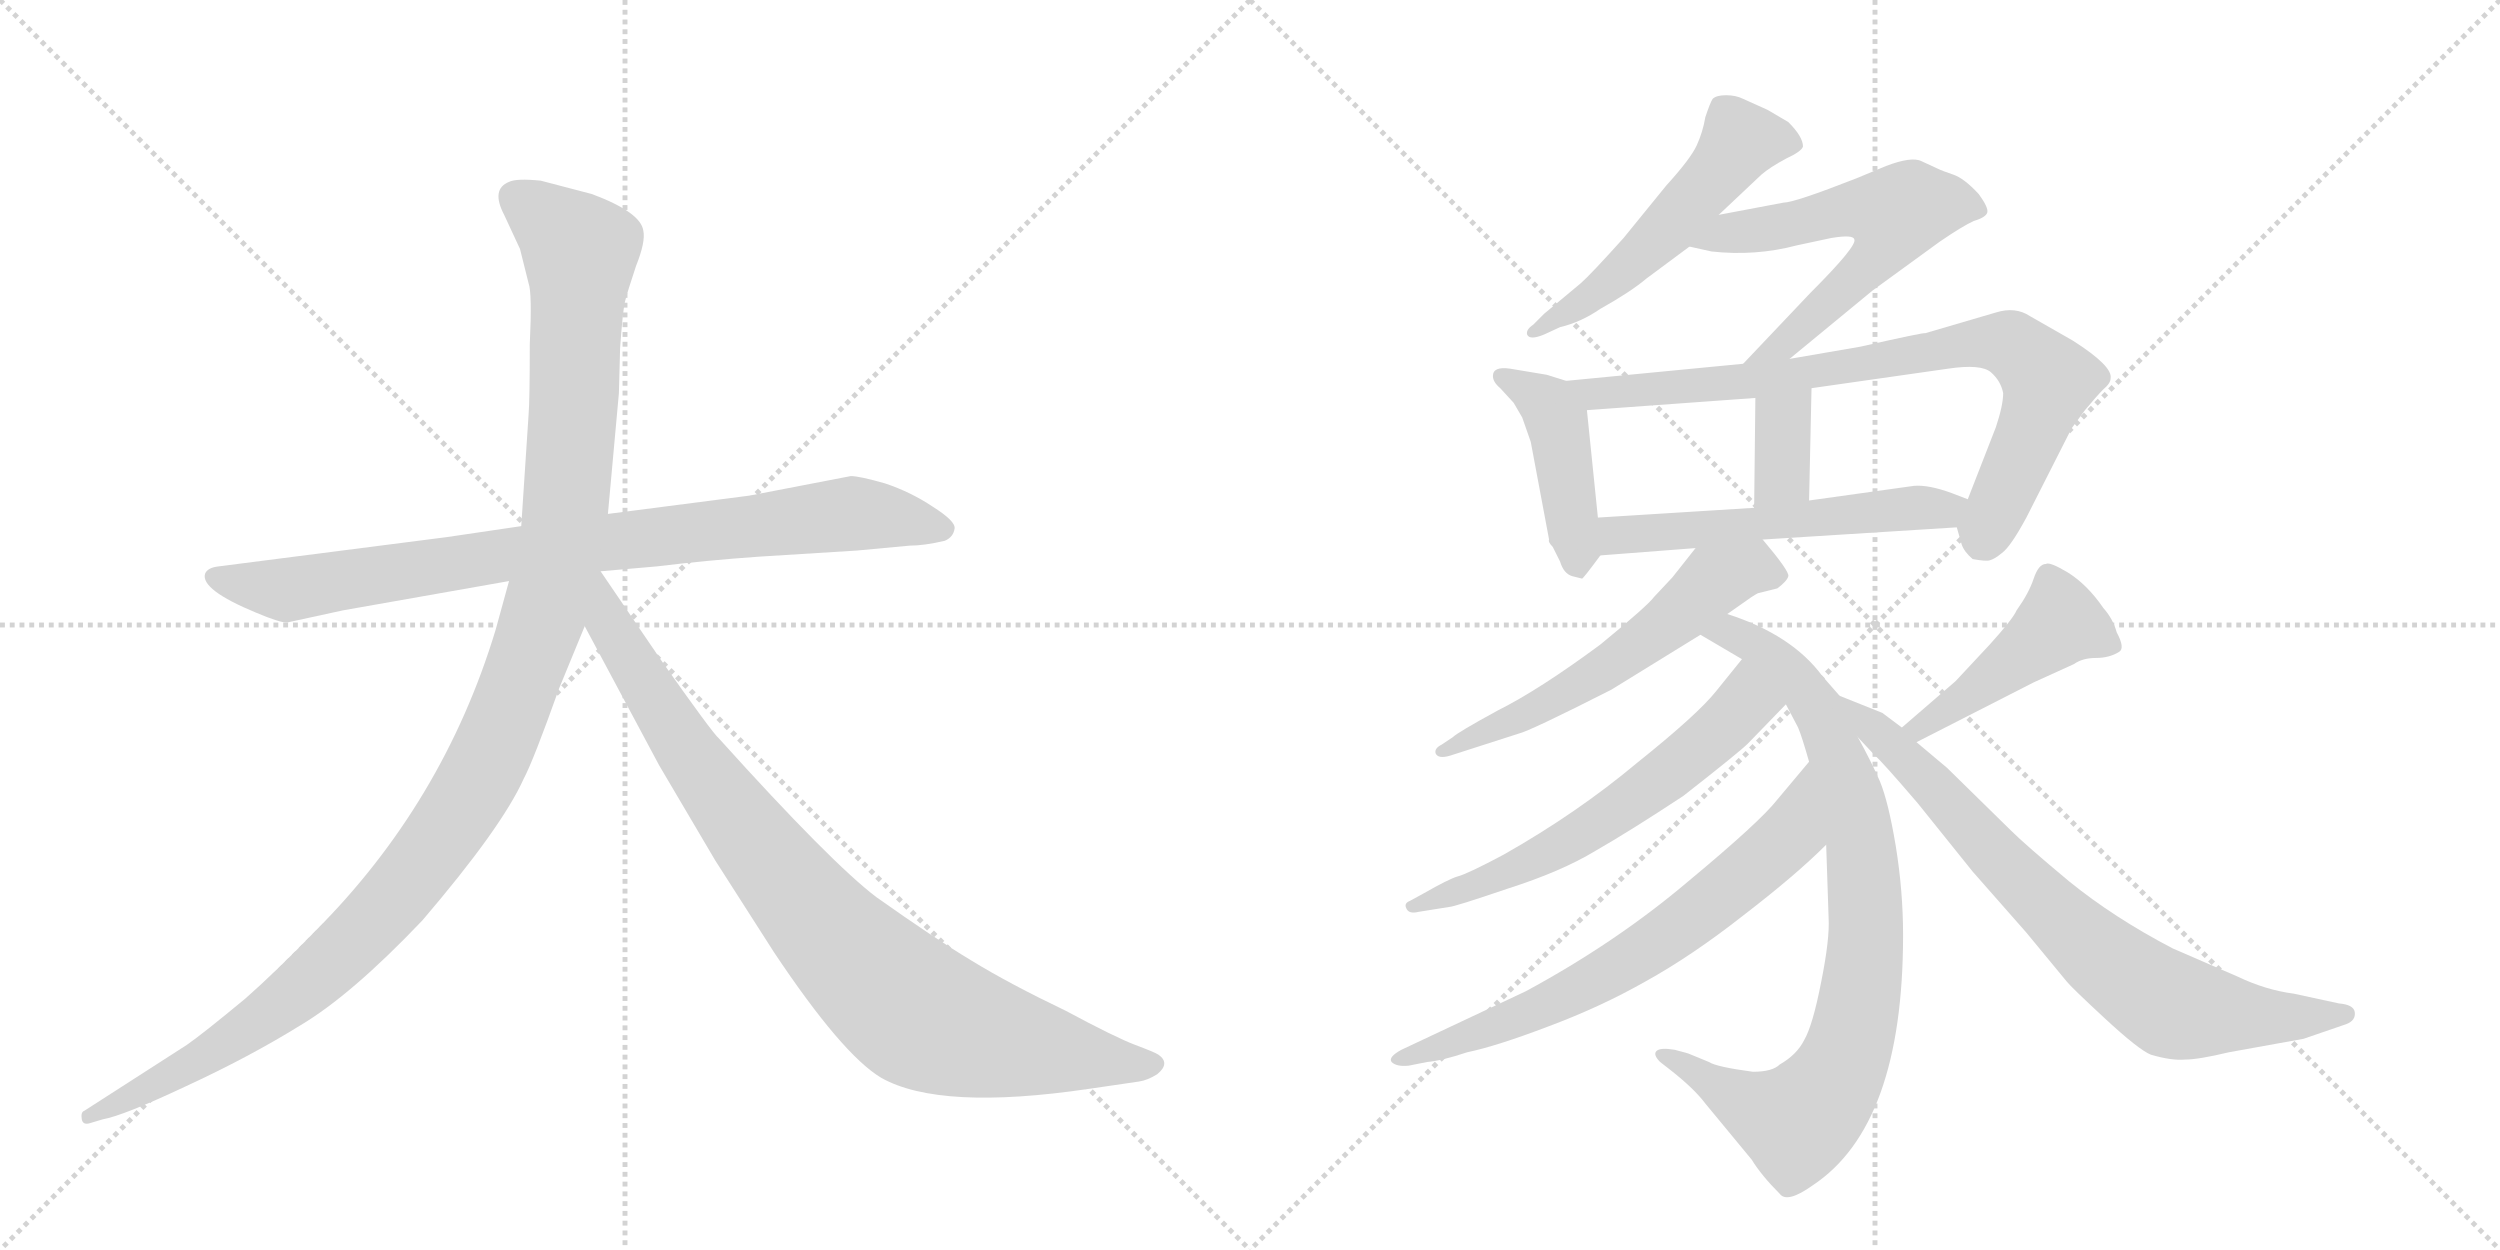 <svg version="1.1" viewBox="0 0 2048 1024" xmlns="http://www.w3.org/2000/svg">
  <g stroke="lightgray" stroke-dasharray="1,1" stroke-width="1" transform="scale(4, 4)">
    <line x1="0" y1="0" x2="256" y2="256"></line>
    <line x1="256" y1="0" x2="0" y2="256"></line>
    <line x1="128" y1="0" x2="128" y2="256"></line>
    <line x1="0" y1="128" x2="256" y2="128"></line>
    <line x1="256" y1="0" x2="512" y2="256"></line>
    <line x1="512" y1="0" x2="256" y2="256"></line>
    <line x1="384" y1="0" x2="384" y2="256"></line>
    <line x1="256" y1="128" x2="512" y2="128"></line>
  </g>
<g transform="scale(1, -1) translate(0, -850)">
   <style type="text/css">
    @keyframes keyframes0 {
      from {
       stroke: black;
       stroke-dashoffset: 858;
       stroke-width: 128;
       }
       74% {
       animation-timing-function: step-end;
       stroke: black;
       stroke-dashoffset: 0;
       stroke-width: 128;
       }
       to {
       stroke: black;
       stroke-width: 1024;
       }
       }
       #make-me-a-hanzi-animation-0 {
         animation: keyframes0 0.948s both;
         animation-delay: 0s;
         animation-timing-function: linear;
       }
    @keyframes keyframes1 {
      from {
       stroke: black;
       stroke-dashoffset: 1197;
       stroke-width: 128;
       }
       80% {
       animation-timing-function: step-end;
       stroke: black;
       stroke-dashoffset: 0;
       stroke-width: 128;
       }
       to {
       stroke: black;
       stroke-width: 1024;
       }
       }
       #make-me-a-hanzi-animation-1 {
         animation: keyframes1 1.224s both;
         animation-delay: 0.948s;
         animation-timing-function: linear;
       }
    @keyframes keyframes2 {
      from {
       stroke: black;
       stroke-dashoffset: 899;
       stroke-width: 128;
       }
       75% {
       animation-timing-function: step-end;
       stroke: black;
       stroke-dashoffset: 0;
       stroke-width: 128;
       }
       to {
       stroke: black;
       stroke-width: 1024;
       }
       }
       #make-me-a-hanzi-animation-2 {
         animation: keyframes2 0.982s both;
         animation-delay: 2.172s;
         animation-timing-function: linear;
       }
    @keyframes keyframes3 {
      from {
       stroke: black;
       stroke-dashoffset: 531;
       stroke-width: 128;
       }
       63% {
       animation-timing-function: step-end;
       stroke: black;
       stroke-dashoffset: 0;
       stroke-width: 128;
       }
       to {
       stroke: black;
       stroke-width: 1024;
       }
       }
       #make-me-a-hanzi-animation-3 {
         animation: keyframes3 0.682s both;
         animation-delay: 3.154s;
         animation-timing-function: linear;
       }
    @keyframes keyframes4 {
      from {
       stroke: black;
       stroke-dashoffset: 597;
       stroke-width: 128;
       }
       66% {
       animation-timing-function: step-end;
       stroke: black;
       stroke-dashoffset: 0;
       stroke-width: 128;
       }
       to {
       stroke: black;
       stroke-width: 1024;
       }
       }
       #make-me-a-hanzi-animation-4 {
         animation: keyframes4 0.736s both;
         animation-delay: 3.836s;
         animation-timing-function: linear;
       }
    @keyframes keyframes5 {
      from {
       stroke: black;
       stroke-dashoffset: 437;
       stroke-width: 128;
       }
       59% {
       animation-timing-function: step-end;
       stroke: black;
       stroke-dashoffset: 0;
       stroke-width: 128;
       }
       to {
       stroke: black;
       stroke-width: 1024;
       }
       }
       #make-me-a-hanzi-animation-5 {
         animation: keyframes5 0.606s both;
         animation-delay: 4.572s;
         animation-timing-function: linear;
       }
    @keyframes keyframes6 {
      from {
       stroke: black;
       stroke-dashoffset: 800;
       stroke-width: 128;
       }
       72% {
       animation-timing-function: step-end;
       stroke: black;
       stroke-dashoffset: 0;
       stroke-width: 128;
       }
       to {
       stroke: black;
       stroke-width: 1024;
       }
       }
       #make-me-a-hanzi-animation-6 {
         animation: keyframes6 0.901s both;
         animation-delay: 5.178s;
         animation-timing-function: linear;
       }
    @keyframes keyframes7 {
      from {
       stroke: black;
       stroke-dashoffset: 351;
       stroke-width: 128;
       }
       53% {
       animation-timing-function: step-end;
       stroke: black;
       stroke-dashoffset: 0;
       stroke-width: 128;
       }
       to {
       stroke: black;
       stroke-width: 1024;
       }
       }
       #make-me-a-hanzi-animation-7 {
         animation: keyframes7 0.536s both;
         animation-delay: 6.079s;
         animation-timing-function: linear;
       }
    @keyframes keyframes8 {
      from {
       stroke: black;
       stroke-dashoffset: 548;
       stroke-width: 128;
       }
       64% {
       animation-timing-function: step-end;
       stroke: black;
       stroke-dashoffset: 0;
       stroke-width: 128;
       }
       to {
       stroke: black;
       stroke-width: 1024;
       }
       }
       #make-me-a-hanzi-animation-8 {
         animation: keyframes8 0.696s both;
         animation-delay: 6.614s;
         animation-timing-function: linear;
       }
    @keyframes keyframes9 {
      from {
       stroke: black;
       stroke-dashoffset: 575;
       stroke-width: 128;
       }
       65% {
       animation-timing-function: step-end;
       stroke: black;
       stroke-dashoffset: 0;
       stroke-width: 128;
       }
       to {
       stroke: black;
       stroke-width: 1024;
       }
       }
       #make-me-a-hanzi-animation-9 {
         animation: keyframes9 0.718s both;
         animation-delay: 7.31s;
         animation-timing-function: linear;
       }
    @keyframes keyframes10 {
      from {
       stroke: black;
       stroke-dashoffset: 851;
       stroke-width: 128;
       }
       73% {
       animation-timing-function: step-end;
       stroke: black;
       stroke-dashoffset: 0;
       stroke-width: 128;
       }
       to {
       stroke: black;
       stroke-width: 1024;
       }
       }
       #make-me-a-hanzi-animation-10 {
         animation: keyframes10 0.943s both;
         animation-delay: 8.028s;
         animation-timing-function: linear;
       }
    @keyframes keyframes11 {
      from {
       stroke: black;
       stroke-dashoffset: 606;
       stroke-width: 128;
       }
       66% {
       animation-timing-function: step-end;
       stroke: black;
       stroke-dashoffset: 0;
       stroke-width: 128;
       }
       to {
       stroke: black;
       stroke-width: 1024;
       }
       }
       #make-me-a-hanzi-animation-11 {
         animation: keyframes11 0.743s both;
         animation-delay: 8.971s;
         animation-timing-function: linear;
       }
    @keyframes keyframes12 {
      from {
       stroke: black;
       stroke-dashoffset: 682;
       stroke-width: 128;
       }
       69% {
       animation-timing-function: step-end;
       stroke: black;
       stroke-dashoffset: 0;
       stroke-width: 128;
       }
       to {
       stroke: black;
       stroke-width: 1024;
       }
       }
       #make-me-a-hanzi-animation-12 {
         animation: keyframes12 0.805s both;
         animation-delay: 9.714s;
         animation-timing-function: linear;
       }
    @keyframes keyframes13 {
      from {
       stroke: black;
       stroke-dashoffset: 451;
       stroke-width: 128;
       }
       59% {
       animation-timing-function: step-end;
       stroke: black;
       stroke-dashoffset: 0;
       stroke-width: 128;
       }
       to {
       stroke: black;
       stroke-width: 1024;
       }
       }
       #make-me-a-hanzi-animation-13 {
         animation: keyframes13 0.617s both;
         animation-delay: 10.519s;
         animation-timing-function: linear;
       }
    @keyframes keyframes14 {
      from {
       stroke: black;
       stroke-dashoffset: 764;
       stroke-width: 128;
       }
       71% {
       animation-timing-function: step-end;
       stroke: black;
       stroke-dashoffset: 0;
       stroke-width: 128;
       }
       to {
       stroke: black;
       stroke-width: 1024;
       }
       }
       #make-me-a-hanzi-animation-14 {
         animation: keyframes14 0.872s both;
         animation-delay: 11.136s;
         animation-timing-function: linear;
       }
</style>
<path d="M 366 410 L 179 386 Q 170 385 168 380 Q 164 367 210 348 Q 229 340 235 340 L 281 350 L 417 374 L 492 382 L 538 386 Q 579 391 622 394 L 702 399 L 745 403 Q 757 403 774 407 Q 781 410 782 417 Q 783 423 764 435 Q 746 447 725 454 Q 704 460 697 460 L 614 444 L 498 429 L 427 419 L 366 410 Z" fill="lightgray"></path> 
<path d="M 417 374 L 406 334 Q 363 192 258 87 Q 226 54 201 32 Q 166 3 153 -6 L 69 -60 Q 66 -61 67 -67 Q 68 -72 74 -70 L 84 -67 Q 101 -64 152 -40 Q 204 -16 246 10 Q 288 35 346 96 Q 411 172 429 212 Q 437 227 458 286 L 479 337 L 498 429 L 507 528 L 508 565 Q 510 594 512 603 Q 514 611 521 632 Q 529 652 527 661 Q 525 676 485 691 L 443 702 Q 423 704 417 701 Q 402 695 413 674 L 426 646 L 433 618 Q 436 610 434 568 Q 434 522 433 510 L 427 419 L 417 374 Z" fill="lightgray"></path> 
<path d="M 479 337 L 540 223 L 586 145 L 634 70 Q 690 -14 722 -33 Q 770 -60 892 -42 L 933 -36 Q 940 -35 948 -30 Q 959 -21 949 -14 Q 946 -12 930 -6 Q 914 0 873 22 Q 827 44 796 63 Q 766 81 718 115 Q 681 143 589 245 Q 584 249 541 310 L 492 382 C 475 407 449 393 479 337 Z" fill="lightgray"></path> 
<path d="M 1408 674 L 1443 707 Q 1450 713 1463 720 Q 1476 726 1477 730 Q 1477 738 1465 750 L 1448 760 L 1428 769 Q 1422 772 1414 772 Q 1406 772 1403 769 Q 1401 766 1397 754 Q 1395 742 1390 731 Q 1385 720 1365 698 L 1330 655 Q 1303 625 1295 618 L 1265 593 L 1256 584 Q 1250 580 1251 576 Q 1253 571 1265 576 L 1278 582 Q 1295 586 1311 597 Q 1336 611 1349 622 L 1384 648 L 1408 674 Z" fill="lightgray"></path> 
<path d="M 1466 556 L 1534 612 L 1589 652 Q 1608 665 1617 669 Q 1627 672 1628 676 Q 1629 680 1621 691 Q 1609 704 1600 707 Q 1591 710 1587 712 L 1574 718 Q 1566 722 1545 714 L 1521 704 Q 1470 684 1461 684 L 1408 674 C 1379 668 1355 655 1384 648 L 1402 644 Q 1438 640 1472 649 L 1500 655 Q 1518 658 1519 654 Q 1522 649 1483 610 L 1428 552 C 1407 530 1443 537 1466 556 Z" fill="lightgray"></path> 
<path d="M 1283 538 L 1267 543 L 1237 548 Q 1223 550 1223 542 Q 1223 537 1229 532 L 1240 520 L 1247 508 L 1254 488 L 1269 408 Q 1268 406 1272 402 L 1278 390 Q 1281 380 1288 378 L 1296 376 Q 1297 376 1311 395 C 1312 396 1312 396 1309 426 L 1300 514 C 1298 533 1298 533 1283 538 Z" fill="lightgray"></path> 
<path d="M 1603 418 L 1607 404 Q 1609 398 1616 392 Q 1627 390 1630 391 Q 1634 392 1640 397 Q 1647 402 1660 426 L 1697 499 L 1708 514 Q 1718 526 1723 531 Q 1729 536 1729 540 Q 1731 550 1698 571 L 1663 591 Q 1651 599 1635 594 L 1577 577 Q 1577 578 1524 566 L 1466 556 L 1428 552 L 1283 538 C 1253 535 1270 512 1300 514 L 1438 524 L 1484 532 L 1596 548 Q 1623 552 1631 545 Q 1639 538 1641 528 Q 1641 518 1635 500 L 1612 441 C 1603 418 1603 418 1603 418 Z" fill="lightgray"></path> 
<path d="M 1438 524 L 1437 434 C 1437 404 1481 410 1482 440 L 1484 532 C 1485 562 1438 554 1438 524 Z" fill="lightgray"></path> 
<path d="M 1444 408 L 1603 418 C 1633 420 1640 430 1612 441 L 1599 446 Q 1580 453 1568 452 L 1482 440 L 1437 434 L 1309 426 C 1279 424 1281 393 1311 395 L 1389 401 L 1444 408 Z" fill="lightgray"></path> 
<path d="M 1415 347 L 1425 354 Q 1436 362 1440 364 L 1456 368 Q 1464 374 1465 378 Q 1466 382 1444 408 C 1425 431 1408 425 1389 401 L 1370 377 L 1355 361 Q 1350 354 1311 322 Q 1261 285 1227 268 Q 1194 250 1190 246 L 1181 240 Q 1175 237 1176 233 Q 1178 228 1188 231 L 1244 249 Q 1253 251 1320 285 L 1393 330 L 1415 347 Z" fill="lightgray"></path> 
<path d="M 1507 280 L 1493 296 Q 1468 330 1415 347 C 1387 357 1367 345 1393 330 L 1427 310 C 1451 296 1451 296 1463 273 L 1473 254 Q 1476 247 1482 226 L 1496 158 L 1498 98 Q 1499 81 1492 46 Q 1485 10 1478 -2 Q 1472 -14 1458 -22 Q 1452 -28 1436 -28 Q 1406 -24 1400 -20 L 1383 -13 L 1372 -10 Q 1360 -8 1357 -11 Q 1354 -14 1360 -20 L 1369 -27 Q 1388 -42 1397 -54 L 1435 -100 Q 1443 -113 1458 -128 Q 1464 -136 1485 -121 Q 1559 -72 1559 84 Q 1559 120 1553 157 Q 1547 193 1540 210 Q 1533 226 1522 246 L 1507 280 Z" fill="lightgray"></path> 
<path d="M 1427 310 L 1406 284 Q 1391 265 1341 225 Q 1292 184 1232 150 Q 1202 134 1194 132 Q 1187 130 1166 118 L 1155 112 Q 1150 110 1152 106 Q 1154 101 1162 103 L 1187 107 Q 1191 107 1235 122 Q 1279 136 1307 153 Q 1335 169 1379 198 Q 1425 234 1432 241 L 1463 273 C 1484 295 1446 333 1427 310 Z" fill="lightgray"></path> 
<path d="M 1482 226 L 1456 195 Q 1442 177 1383 128 Q 1324 78 1250 38 L 1148 -10 Q 1137 -16 1140 -20 Q 1144 -24 1154 -23 L 1169 -20 Q 1181 -19 1202 -12 Q 1226 -7 1268 9 Q 1311 25 1348 46 Q 1386 67 1428 100 Q 1471 133 1496 158 C 1518 179 1501 249 1482 226 Z" fill="lightgray"></path> 
<path d="M 1666 291 L 1699 306 Q 1706 311 1717 311 Q 1728 311 1736 316 Q 1741 319 1734 332 Q 1731 343 1723 352 Q 1710 371 1694 381 Q 1679 390 1676 388 Q 1670 388 1666 376 Q 1662 364 1652 350 Q 1649 343 1630 322 L 1602 292 L 1558 254 C 1535 234 1543 228 1570 242 L 1666 291 Z" fill="lightgray"></path> 
<path d="M 1558 254 L 1542 266 L 1507 280 C 1480 291 1502 268 1522 246 L 1536 231 Q 1541 227 1571 192 L 1616 136 L 1660 86 L 1693 46 Q 1697 41 1724 16 Q 1752 -10 1762 -14 Q 1779 -19 1790 -18 Q 1801 -18 1826 -12 L 1887 -1 L 1922 11 Q 1930 14 1929 21 Q 1928 27 1916 28 L 1879 36 Q 1856 39 1833 50 L 1780 73 Q 1732 98 1695 128 Q 1659 158 1647 170 L 1595 221 L 1570 242 L 1558 254 Z" fill="lightgray"></path> 
      <clipPath id="make-me-a-hanzi-clip-0">
      <path d="M 366 410 L 179 386 Q 170 385 168 380 Q 164 367 210 348 Q 229 340 235 340 L 281 350 L 417 374 L 492 382 L 538 386 Q 579 391 622 394 L 702 399 L 745 403 Q 757 403 774 407 Q 781 410 782 417 Q 783 423 764 435 Q 746 447 725 454 Q 704 460 697 460 L 614 444 L 498 429 L 427 419 L 366 410 Z" fill="lightgray"></path>
      </clipPath>
      <path clip-path="url(#make-me-a-hanzi-clip-0)" d="M 176 378 L 236 367 L 494 406 L 698 429 L 772 417 " fill="none" id="make-me-a-hanzi-animation-0" stroke-dasharray="730 1460" stroke-linecap="round"></path>

      <clipPath id="make-me-a-hanzi-clip-1">
      <path d="M 417 374 L 406 334 Q 363 192 258 87 Q 226 54 201 32 Q 166 3 153 -6 L 69 -60 Q 66 -61 67 -67 Q 68 -72 74 -70 L 84 -67 Q 101 -64 152 -40 Q 204 -16 246 10 Q 288 35 346 96 Q 411 172 429 212 Q 437 227 458 286 L 479 337 L 498 429 L 507 528 L 508 565 Q 510 594 512 603 Q 514 611 521 632 Q 529 652 527 661 Q 525 676 485 691 L 443 702 Q 423 704 417 701 Q 402 695 413 674 L 426 646 L 433 618 Q 436 610 434 568 Q 434 522 433 510 L 427 419 L 417 374 Z" fill="lightgray"></path>
      </clipPath>
      <path clip-path="url(#make-me-a-hanzi-clip-1)" d="M 424 686 L 475 645 L 471 535 L 463 428 L 451 367 L 401 230 L 355 154 L 265 55 L 180 -8 L 72 -65 " fill="none" id="make-me-a-hanzi-animation-1" stroke-dasharray="1069 2138" stroke-linecap="round"></path>

      <clipPath id="make-me-a-hanzi-clip-2">
      <path d="M 479 337 L 540 223 L 586 145 L 634 70 Q 690 -14 722 -33 Q 770 -60 892 -42 L 933 -36 Q 940 -35 948 -30 Q 959 -21 949 -14 Q 946 -12 930 -6 Q 914 0 873 22 Q 827 44 796 63 Q 766 81 718 115 Q 681 143 589 245 Q 584 249 541 310 L 492 382 C 475 407 449 393 479 337 Z" fill="lightgray"></path>
      </clipPath>
      <path clip-path="url(#make-me-a-hanzi-clip-2)" d="M 491 373 L 498 339 L 584 205 L 657 111 L 727 39 L 763 14 L 805 0 L 945 -22 " fill="none" id="make-me-a-hanzi-animation-2" stroke-dasharray="771 1542" stroke-linecap="round"></path>

      <clipPath id="make-me-a-hanzi-clip-3">
      <path d="M 1408 674 L 1443 707 Q 1450 713 1463 720 Q 1476 726 1477 730 Q 1477 738 1465 750 L 1448 760 L 1428 769 Q 1422 772 1414 772 Q 1406 772 1403 769 Q 1401 766 1397 754 Q 1395 742 1390 731 Q 1385 720 1365 698 L 1330 655 Q 1303 625 1295 618 L 1265 593 L 1256 584 Q 1250 580 1251 576 Q 1253 571 1265 576 L 1278 582 Q 1295 586 1311 597 Q 1336 611 1349 622 L 1384 648 L 1408 674 Z" fill="lightgray"></path>
      </clipPath>
      <path clip-path="url(#make-me-a-hanzi-clip-3)" d="M 1470 733 L 1426 734 L 1344 641 L 1258 577 " fill="none" id="make-me-a-hanzi-animation-3" stroke-dasharray="403 806" stroke-linecap="round"></path>

      <clipPath id="make-me-a-hanzi-clip-4">
      <path d="M 1466 556 L 1534 612 L 1589 652 Q 1608 665 1617 669 Q 1627 672 1628 676 Q 1629 680 1621 691 Q 1609 704 1600 707 Q 1591 710 1587 712 L 1574 718 Q 1566 722 1545 714 L 1521 704 Q 1470 684 1461 684 L 1408 674 C 1379 668 1355 655 1384 648 L 1402 644 Q 1438 640 1472 649 L 1500 655 Q 1518 658 1519 654 Q 1522 649 1483 610 L 1428 552 C 1407 530 1443 537 1466 556 Z" fill="lightgray"></path>
      </clipPath>
      <path clip-path="url(#make-me-a-hanzi-clip-4)" d="M 1389 651 L 1517 680 L 1553 675 L 1546 653 L 1529 631 L 1459 566 L 1434 557 " fill="none" id="make-me-a-hanzi-animation-4" stroke-dasharray="469 938" stroke-linecap="round"></path>

      <clipPath id="make-me-a-hanzi-clip-5">
      <path d="M 1283 538 L 1267 543 L 1237 548 Q 1223 550 1223 542 Q 1223 537 1229 532 L 1240 520 L 1247 508 L 1254 488 L 1269 408 Q 1268 406 1272 402 L 1278 390 Q 1281 380 1288 378 L 1296 376 Q 1297 376 1311 395 C 1312 396 1312 396 1309 426 L 1300 514 C 1298 533 1298 533 1283 538 Z" fill="lightgray"></path>
      </clipPath>
      <path clip-path="url(#make-me-a-hanzi-clip-5)" d="M 1232 541 L 1257 528 L 1275 506 L 1293 383 " fill="none" id="make-me-a-hanzi-animation-5" stroke-dasharray="309 618" stroke-linecap="round"></path>

      <clipPath id="make-me-a-hanzi-clip-6">
      <path d="M 1603 418 L 1607 404 Q 1609 398 1616 392 Q 1627 390 1630 391 Q 1634 392 1640 397 Q 1647 402 1660 426 L 1697 499 L 1708 514 Q 1718 526 1723 531 Q 1729 536 1729 540 Q 1731 550 1698 571 L 1663 591 Q 1651 599 1635 594 L 1577 577 Q 1577 578 1524 566 L 1466 556 L 1428 552 L 1283 538 C 1253 535 1270 512 1300 514 L 1438 524 L 1484 532 L 1596 548 Q 1623 552 1631 545 Q 1639 538 1641 528 Q 1641 518 1635 500 L 1612 441 C 1603 418 1603 418 1603 418 Z" fill="lightgray"></path>
      </clipPath>
      <path clip-path="url(#make-me-a-hanzi-clip-6)" d="M 1291 534 L 1307 527 L 1414 535 L 1604 567 L 1647 568 L 1674 543 L 1677 531 L 1624 407 " fill="none" id="make-me-a-hanzi-animation-6" stroke-dasharray="672 1344" stroke-linecap="round"></path>

      <clipPath id="make-me-a-hanzi-clip-7">
      <path d="M 1438 524 L 1437 434 C 1437 404 1481 410 1482 440 L 1484 532 C 1485 562 1438 554 1438 524 Z" fill="lightgray"></path>
      </clipPath>
      <path clip-path="url(#make-me-a-hanzi-clip-7)" d="M 1477 524 L 1461 505 L 1460 460 L 1444 441 " fill="none" id="make-me-a-hanzi-animation-7" stroke-dasharray="223 446" stroke-linecap="round"></path>

      <clipPath id="make-me-a-hanzi-clip-8">
      <path d="M 1444 408 L 1603 418 C 1633 420 1640 430 1612 441 L 1599 446 Q 1580 453 1568 452 L 1482 440 L 1437 434 L 1309 426 C 1279 424 1281 393 1311 395 L 1389 401 L 1444 408 Z" fill="lightgray"></path>
      </clipPath>
      <path clip-path="url(#make-me-a-hanzi-clip-8)" d="M 1318 403 L 1325 412 L 1592 432 L 1603 438 " fill="none" id="make-me-a-hanzi-animation-8" stroke-dasharray="420 840" stroke-linecap="round"></path>

      <clipPath id="make-me-a-hanzi-clip-9">
      <path d="M 1415 347 L 1425 354 Q 1436 362 1440 364 L 1456 368 Q 1464 374 1465 378 Q 1466 382 1444 408 C 1425 431 1408 425 1389 401 L 1370 377 L 1355 361 Q 1350 354 1311 322 Q 1261 285 1227 268 Q 1194 250 1190 246 L 1181 240 Q 1175 237 1176 233 Q 1178 228 1188 231 L 1244 249 Q 1253 251 1320 285 L 1393 330 L 1415 347 Z" fill="lightgray"></path>
      </clipPath>
      <path clip-path="url(#make-me-a-hanzi-clip-9)" d="M 1456 377 L 1436 385 L 1404 374 L 1375 346 L 1300 293 L 1182 234 " fill="none" id="make-me-a-hanzi-animation-9" stroke-dasharray="447 894" stroke-linecap="round"></path>

      <clipPath id="make-me-a-hanzi-clip-10">
      <path d="M 1507 280 L 1493 296 Q 1468 330 1415 347 C 1387 357 1367 345 1393 330 L 1427 310 C 1451 296 1451 296 1463 273 L 1473 254 Q 1476 247 1482 226 L 1496 158 L 1498 98 Q 1499 81 1492 46 Q 1485 10 1478 -2 Q 1472 -14 1458 -22 Q 1452 -28 1436 -28 Q 1406 -24 1400 -20 L 1383 -13 L 1372 -10 Q 1360 -8 1357 -11 Q 1354 -14 1360 -20 L 1369 -27 Q 1388 -42 1397 -54 L 1435 -100 Q 1443 -113 1458 -128 Q 1464 -136 1485 -121 Q 1559 -72 1559 84 Q 1559 120 1553 157 Q 1547 193 1540 210 Q 1533 226 1522 246 L 1507 280 Z" fill="lightgray"></path>
      </clipPath>
      <path clip-path="url(#make-me-a-hanzi-clip-10)" d="M 1401 331 L 1419 332 L 1434 325 L 1466 298 L 1491 266 L 1525 161 L 1527 54 L 1513 -14 L 1501 -38 L 1472 -69 L 1431 -55 L 1365 -13 " fill="none" id="make-me-a-hanzi-animation-10" stroke-dasharray="723 1446" stroke-linecap="round"></path>

      <clipPath id="make-me-a-hanzi-clip-11">
      <path d="M 1427 310 L 1406 284 Q 1391 265 1341 225 Q 1292 184 1232 150 Q 1202 134 1194 132 Q 1187 130 1166 118 L 1155 112 Q 1150 110 1152 106 Q 1154 101 1162 103 L 1187 107 Q 1191 107 1235 122 Q 1279 136 1307 153 Q 1335 169 1379 198 Q 1425 234 1432 241 L 1463 273 C 1484 295 1446 333 1427 310 Z" fill="lightgray"></path>
      </clipPath>
      <path clip-path="url(#make-me-a-hanzi-clip-11)" d="M 1428 302 L 1428 273 L 1374 221 L 1269 151 L 1222 128 L 1158 107 " fill="none" id="make-me-a-hanzi-animation-11" stroke-dasharray="478 956" stroke-linecap="round"></path>

      <clipPath id="make-me-a-hanzi-clip-12">
      <path d="M 1482 226 L 1456 195 Q 1442 177 1383 128 Q 1324 78 1250 38 L 1148 -10 Q 1137 -16 1140 -20 Q 1144 -24 1154 -23 L 1169 -20 Q 1181 -19 1202 -12 Q 1226 -7 1268 9 Q 1311 25 1348 46 Q 1386 67 1428 100 Q 1471 133 1496 158 C 1518 179 1501 249 1482 226 Z" fill="lightgray"></path>
      </clipPath>
      <path clip-path="url(#make-me-a-hanzi-clip-12)" d="M 1480 219 L 1465 164 L 1374 89 L 1255 21 L 1148 -18 " fill="none" id="make-me-a-hanzi-animation-12" stroke-dasharray="554 1108" stroke-linecap="round"></path>

      <clipPath id="make-me-a-hanzi-clip-13">
      <path d="M 1666 291 L 1699 306 Q 1706 311 1717 311 Q 1728 311 1736 316 Q 1741 319 1734 332 Q 1731 343 1723 352 Q 1710 371 1694 381 Q 1679 390 1676 388 Q 1670 388 1666 376 Q 1662 364 1652 350 Q 1649 343 1630 322 L 1602 292 L 1558 254 C 1535 234 1543 228 1570 242 L 1666 291 Z" fill="lightgray"></path>
      </clipPath>
      <path clip-path="url(#make-me-a-hanzi-clip-13)" d="M 1728 322 L 1694 339 L 1685 338 L 1599 270 L 1574 253 L 1566 256 " fill="none" id="make-me-a-hanzi-animation-13" stroke-dasharray="323 646" stroke-linecap="round"></path>

      <clipPath id="make-me-a-hanzi-clip-14">
      <path d="M 1558 254 L 1542 266 L 1507 280 C 1480 291 1502 268 1522 246 L 1536 231 Q 1541 227 1571 192 L 1616 136 L 1660 86 L 1693 46 Q 1697 41 1724 16 Q 1752 -10 1762 -14 Q 1779 -19 1790 -18 Q 1801 -18 1826 -12 L 1887 -1 L 1922 11 Q 1930 14 1929 21 Q 1928 27 1916 28 L 1879 36 Q 1856 39 1833 50 L 1780 73 Q 1732 98 1695 128 Q 1659 158 1647 170 L 1595 221 L 1570 242 L 1558 254 Z" fill="lightgray"></path>
      </clipPath>
      <path clip-path="url(#make-me-a-hanzi-clip-14)" d="M 1512 275 L 1695 90 L 1779 26 L 1860 16 L 1920 20 " fill="none" id="make-me-a-hanzi-animation-14" stroke-dasharray="636 1272" stroke-linecap="round"></path>

</g>
</svg>
